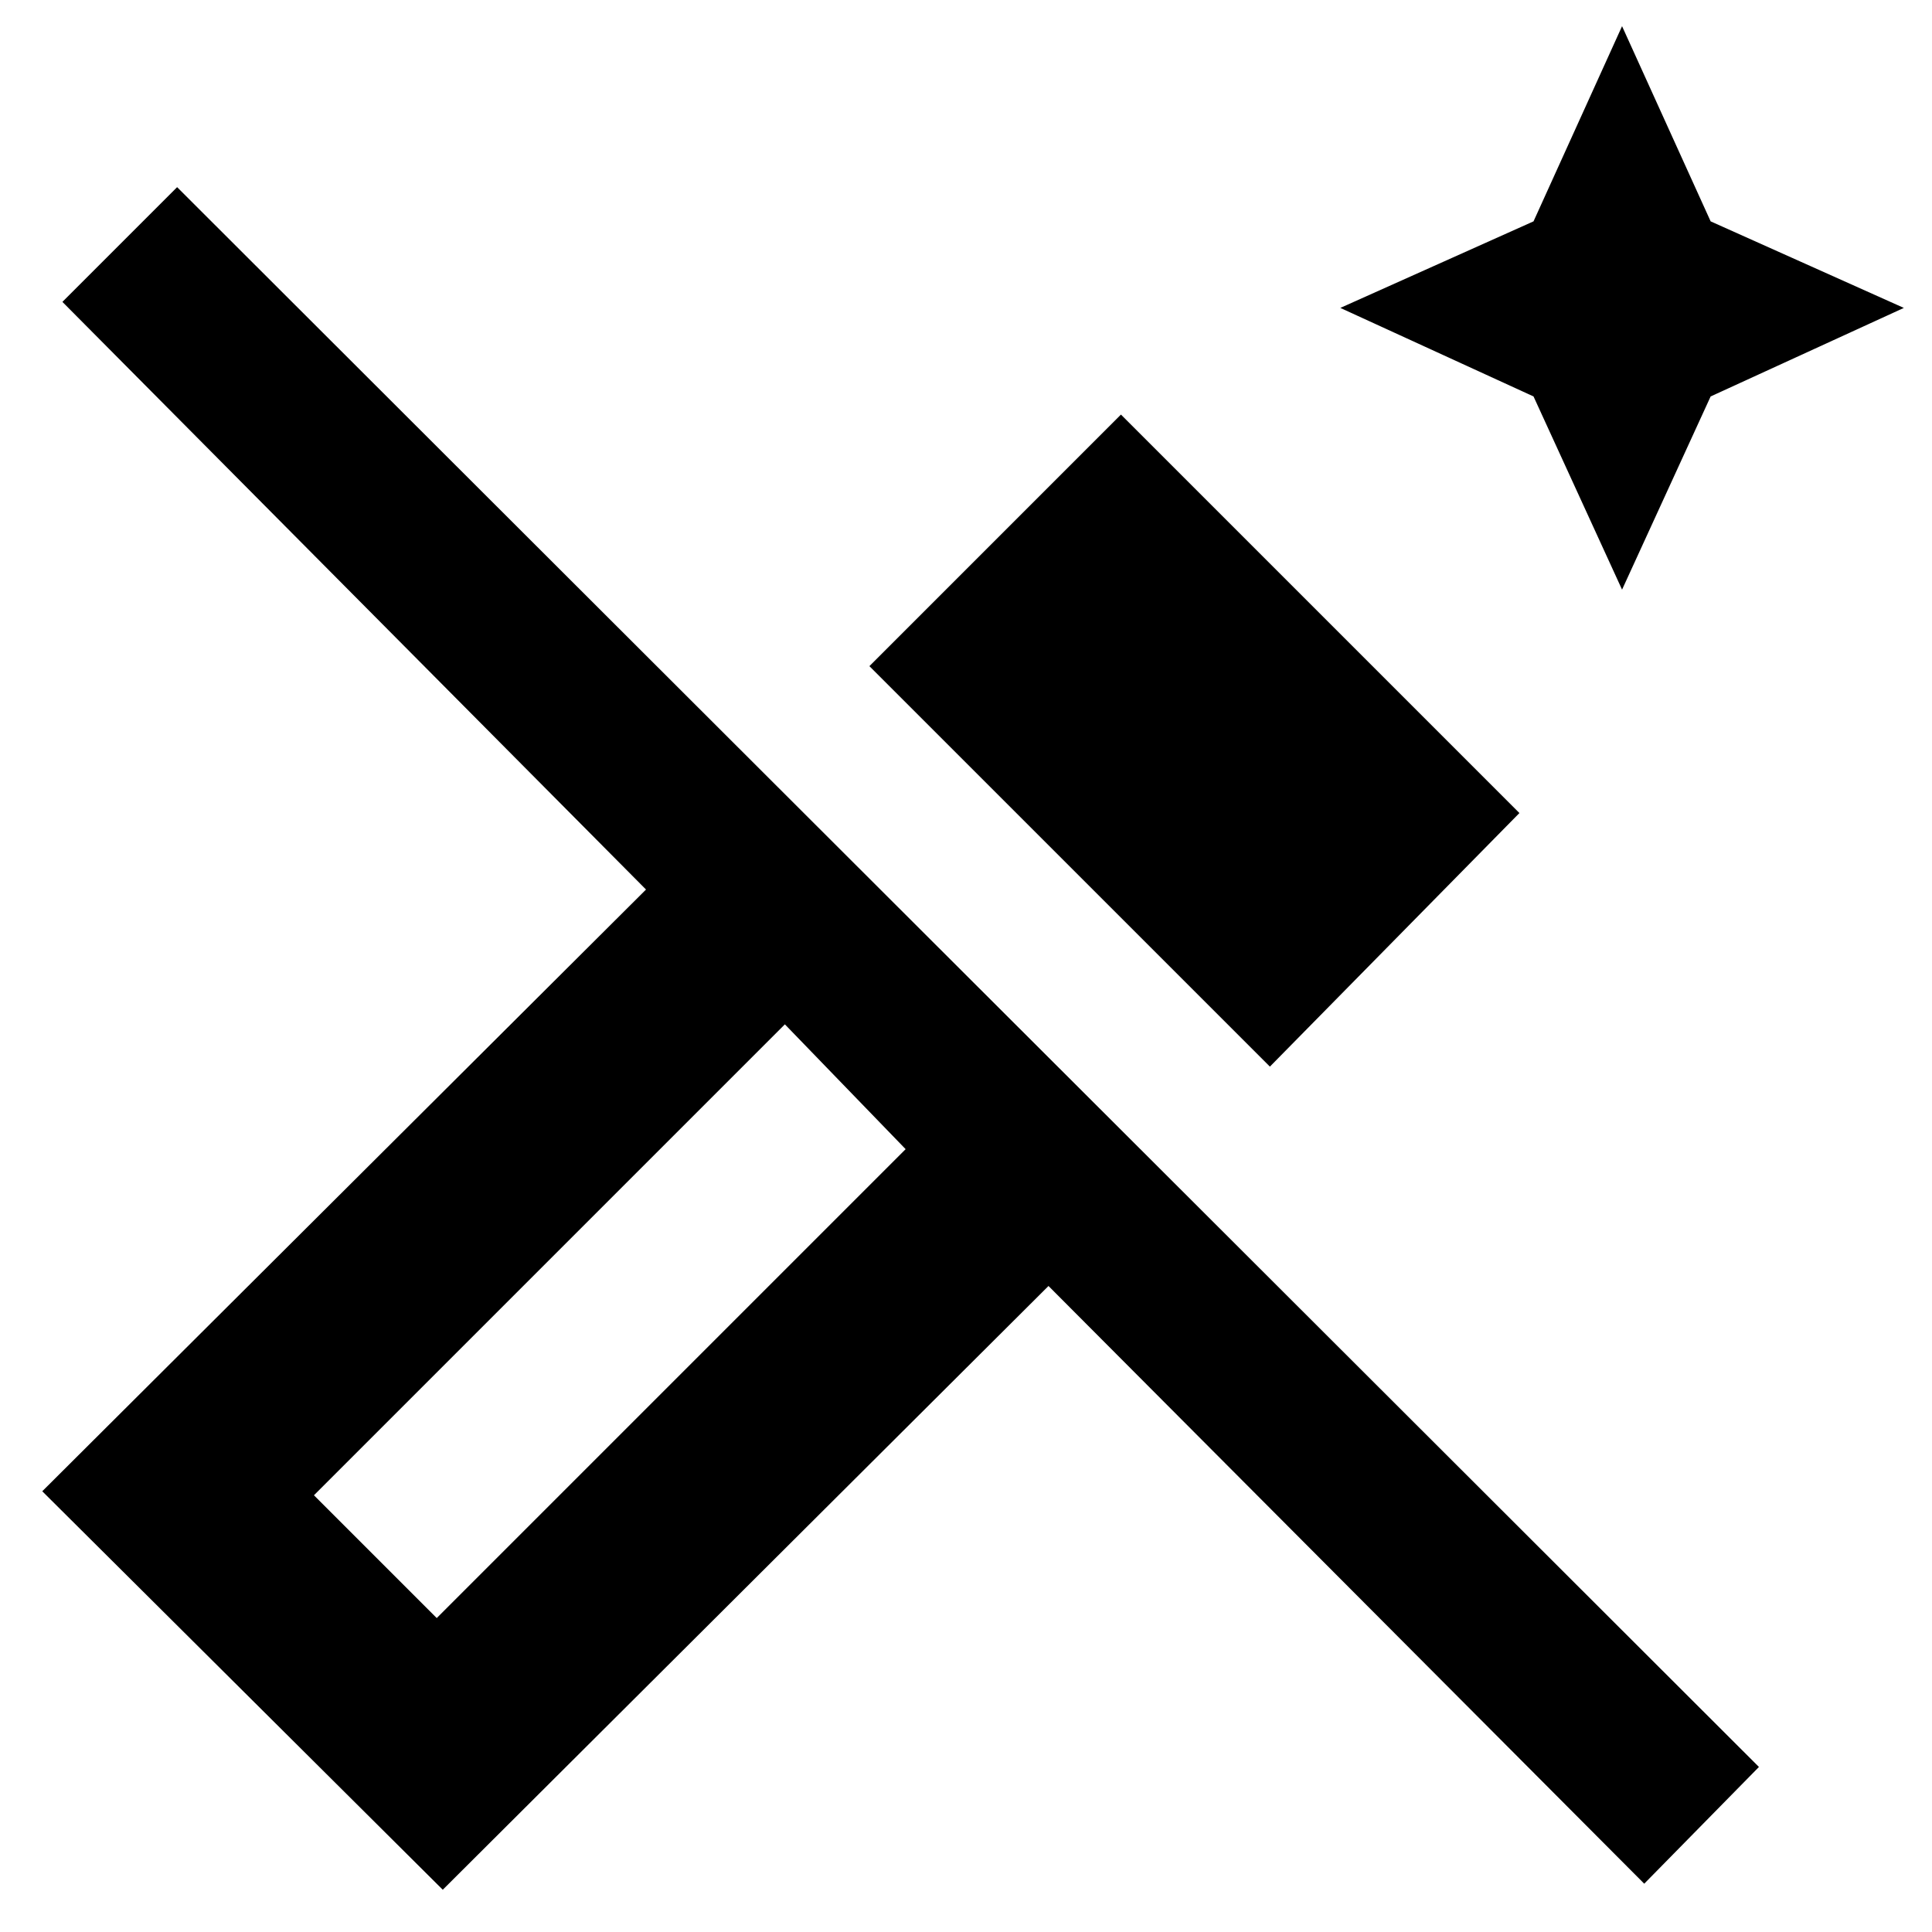 <svg xmlns="http://www.w3.org/2000/svg" height="40" width="40"><path d="m33.583 12.208-1.833-4-4-1.833 4-1.792L33.583.542l1.834 4.041 4 1.792-4 1.833Zm-7.291 9.875L18 13.792l5.208-5.209 8.25 8.25ZM34.042 39 21.708 26.625l-12.541 12.5-8.292-8.25 12.5-12.458L1.292 6.25l2.375-2.375 32.75 32.708Zm-25-5.5 9.708-9.708-2.5-2.584-9.75 9.75Zm0 0L6.5 30.958 9.042 33.5Z"/></svg>